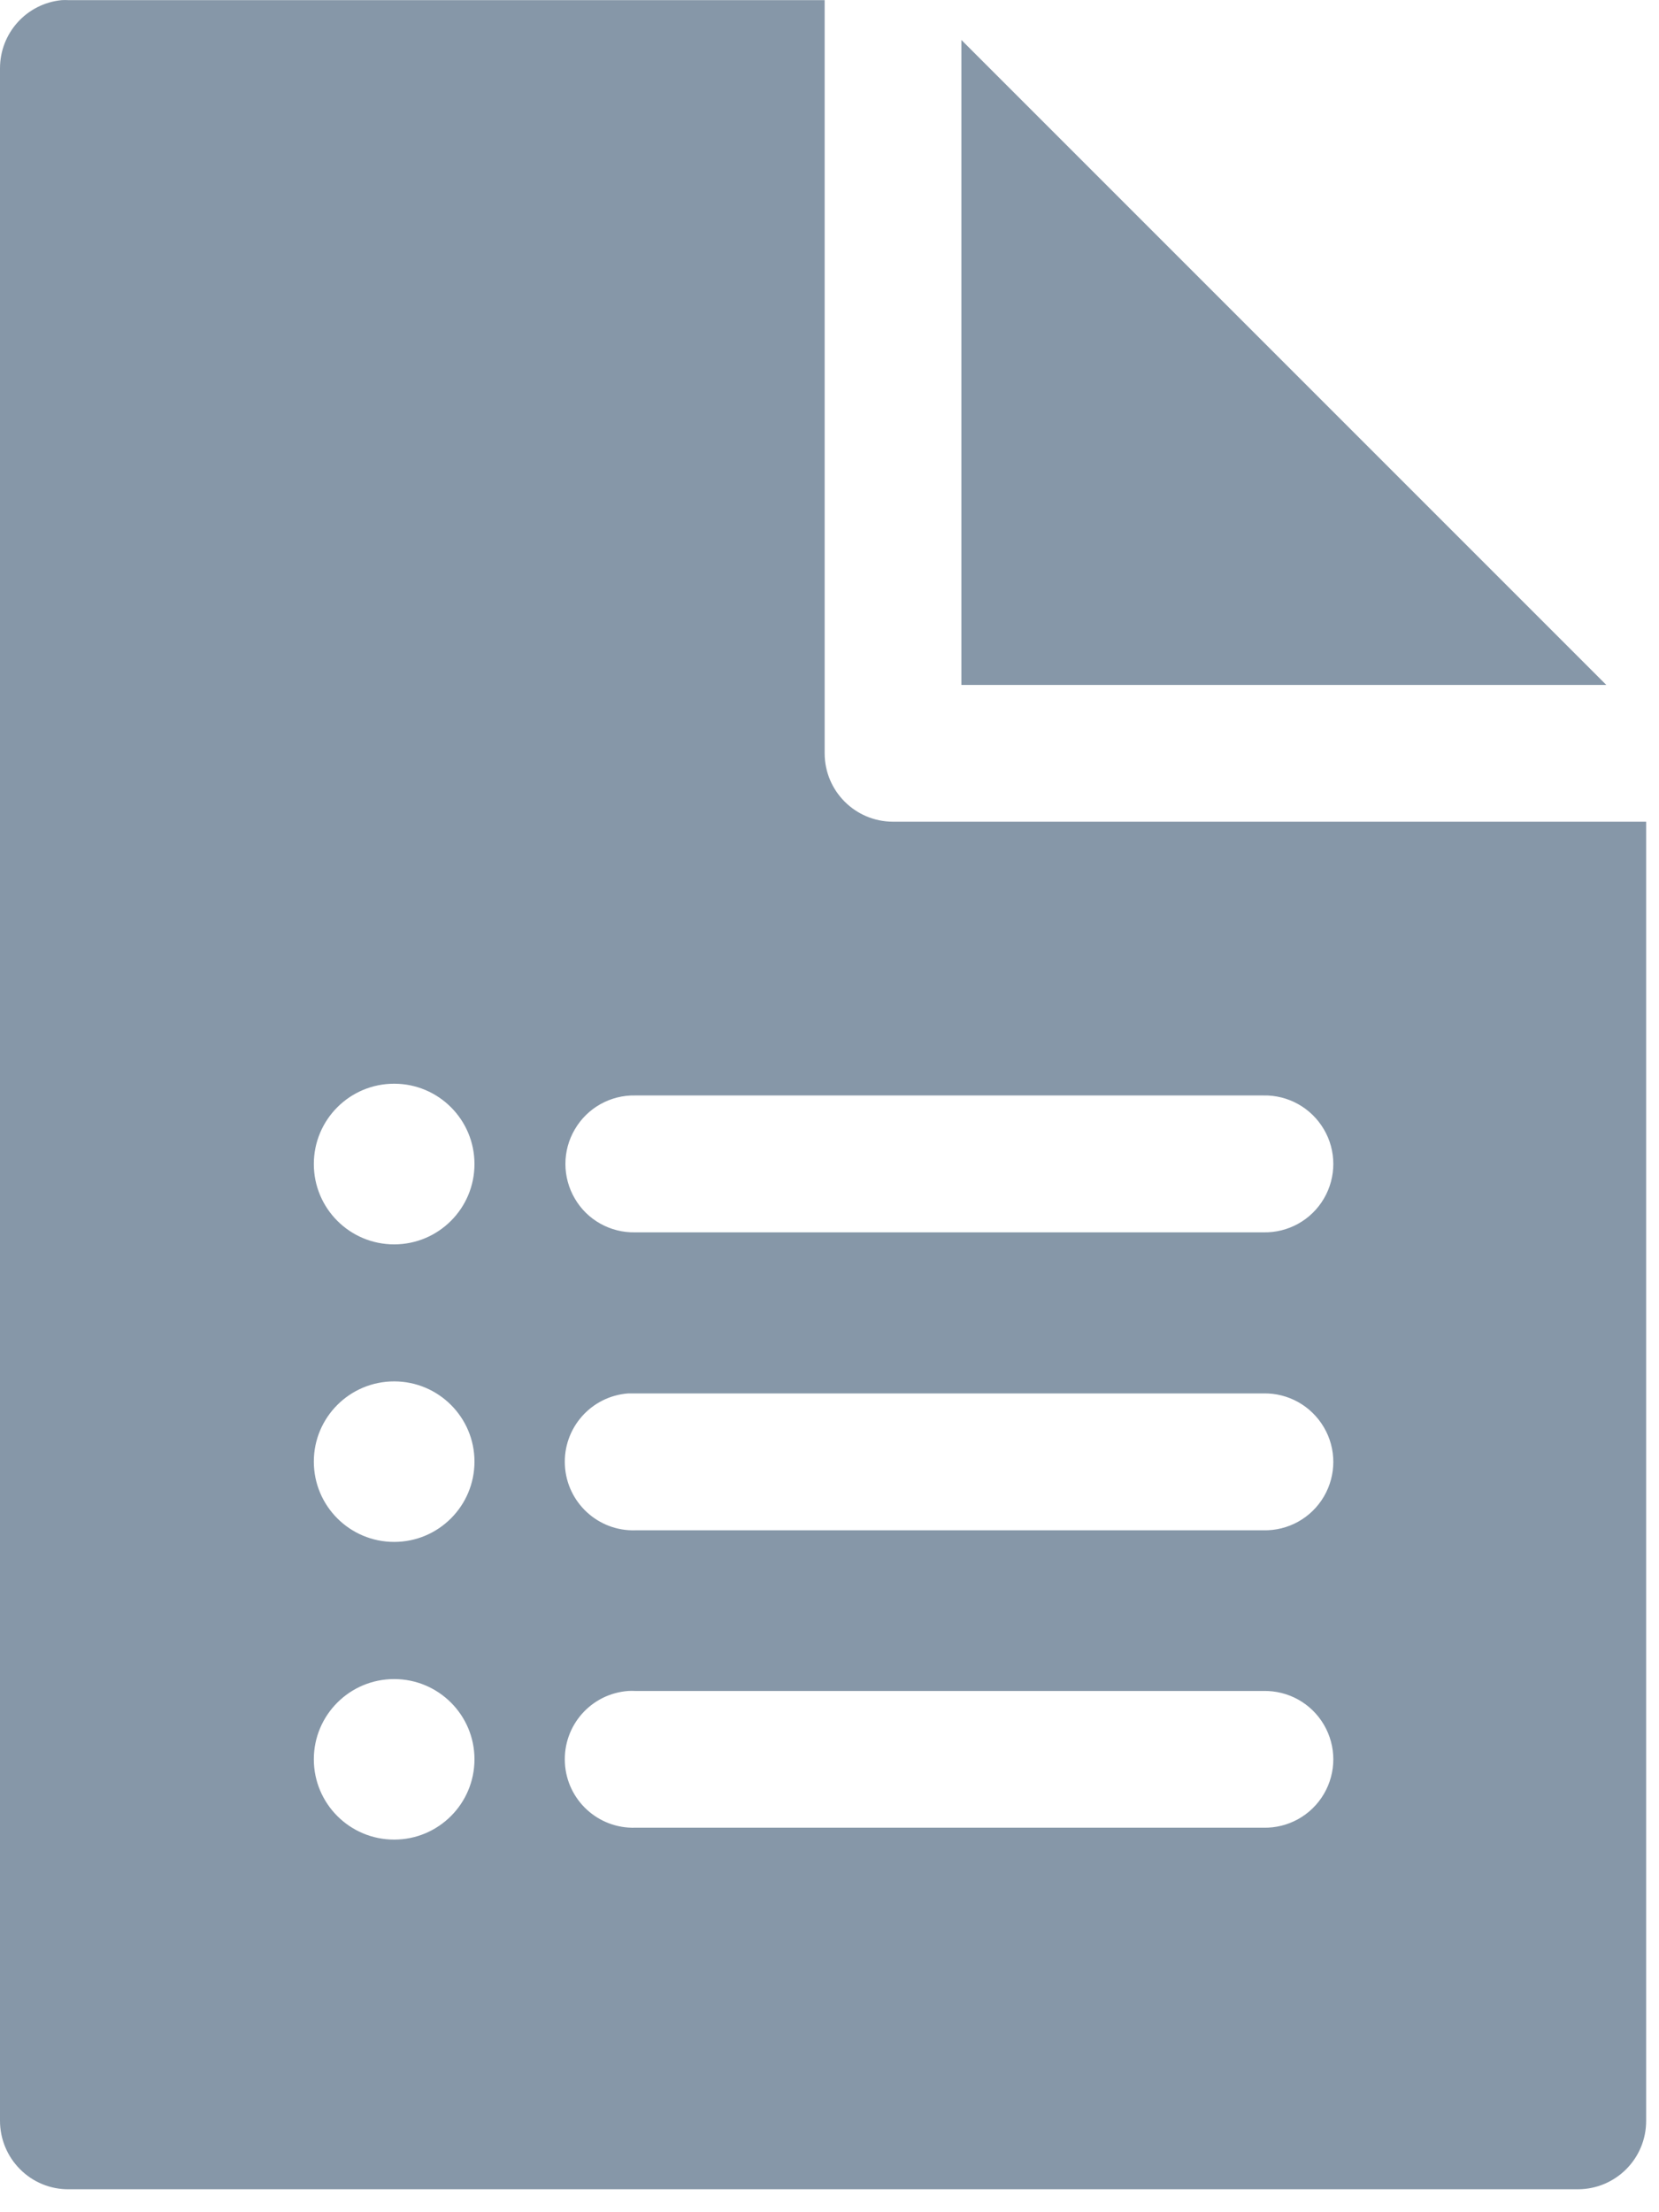 <?xml version="1.0" encoding="UTF-8"?>
<svg width="12px" height="16px" viewBox="0 0 12 16" version="1.1" xmlns="http://www.w3.org/2000/svg" xmlns:xlink="http://www.w3.org/1999/xlink">
    <title>E09A0F6E-1424-4ED8-830A-CCF7387D2EED</title>
    <g id="profile-view-mode" stroke="none" stroke-width="1" fill="none" fill-rule="evenodd">
        <g id="profile-view_mode_download-documents_04" transform="translate(-548, -3010)" fill-rule="nonzero">
            <g id="section-copy" transform="translate(160, 1814)">
                <g id="Group-6" transform="translate(40, 1184)">
                    <g id="ivr" transform="translate(338, 0)">
                        <g id="email-copy" transform="translate(4, 8)">
                            <rect id="Rectangle" fill="#F5F5F4" opacity="0" x="0" y="0" width="24" height="24" rx="2"></rect>
                            <g id="Shape-2" transform="translate(6, 4)" fill="#8697A8">
                                <path d="M0.446,0.001 C0.192,0.026 -0,0.239 3.55956199e-06,0.494 L3.55956199e-06,15.338 C-0,15.47 0.052,15.596 0.145,15.689 C0.238,15.783 0.365,15.835 0.497,15.834 L11.414,15.834 C11.688,15.833 11.908,15.611 11.907,15.338 L11.907,5.943 L6.458,5.943 C6.186,5.942 5.966,5.722 5.965,5.45 L5.965,0.001 L0.497,0.001 C0.48,-0 0.463,-0 0.446,0.001 Z M6.954,0.289 L6.954,4.954 L11.619,4.954 L6.954,0.289 Z M2.851,7.838 C3.172,7.838 3.432,8.098 3.432,8.419 C3.432,8.74 3.172,9 2.851,9 C2.53,9 2.27,8.74 2.27,8.419 C2.27,8.098 2.53,7.838 2.851,7.838 L2.851,7.838 Z M4.595,7.923 L9.138,7.923 C9.318,7.919 9.485,8.013 9.576,8.168 C9.667,8.322 9.667,8.514 9.576,8.669 C9.485,8.824 9.318,8.917 9.138,8.913 L4.595,8.913 C4.416,8.917 4.248,8.824 4.158,8.669 C4.067,8.514 4.067,8.322 4.158,8.168 C4.248,8.013 4.416,7.919 4.595,7.923 L4.595,7.923 Z M2.851,9.991 C3.172,9.991 3.432,10.251 3.432,10.571 C3.432,10.892 3.172,11.152 2.851,11.152 C2.53,11.152 2.27,10.892 2.27,10.571 C2.27,10.251 2.53,9.991 2.851,9.991 L2.851,9.991 Z M4.544,10.078 C4.561,10.078 4.578,10.078 4.595,10.078 L9.138,10.078 C9.318,10.074 9.485,10.168 9.576,10.323 C9.667,10.477 9.667,10.669 9.576,10.824 C9.485,10.979 9.318,11.072 9.138,11.068 L4.595,11.068 C4.326,11.076 4.1,10.867 4.086,10.598 C4.072,10.329 4.275,10.098 4.544,10.078 Z M2.851,12.144 C3.172,12.144 3.432,12.404 3.432,12.724 C3.432,13.045 3.172,13.305 2.851,13.305 C2.53,13.305 2.27,13.045 2.27,12.724 C2.27,12.404 2.53,12.144 2.851,12.144 L2.851,12.144 Z M4.544,12.23 C4.561,12.229 4.578,12.229 4.595,12.23 L9.138,12.23 C9.318,12.226 9.485,12.319 9.576,12.474 C9.667,12.629 9.667,12.82 9.576,12.975 C9.485,13.13 9.318,13.223 9.138,13.219 L4.595,13.219 C4.326,13.227 4.1,13.019 4.086,12.75 C4.072,12.48 4.275,12.25 4.544,12.23 L4.544,12.23 Z" id="Shape"></path>
                            </g>
                        </g>
                    </g>
                </g>
            </g>
        </g>
    </g>
</svg>